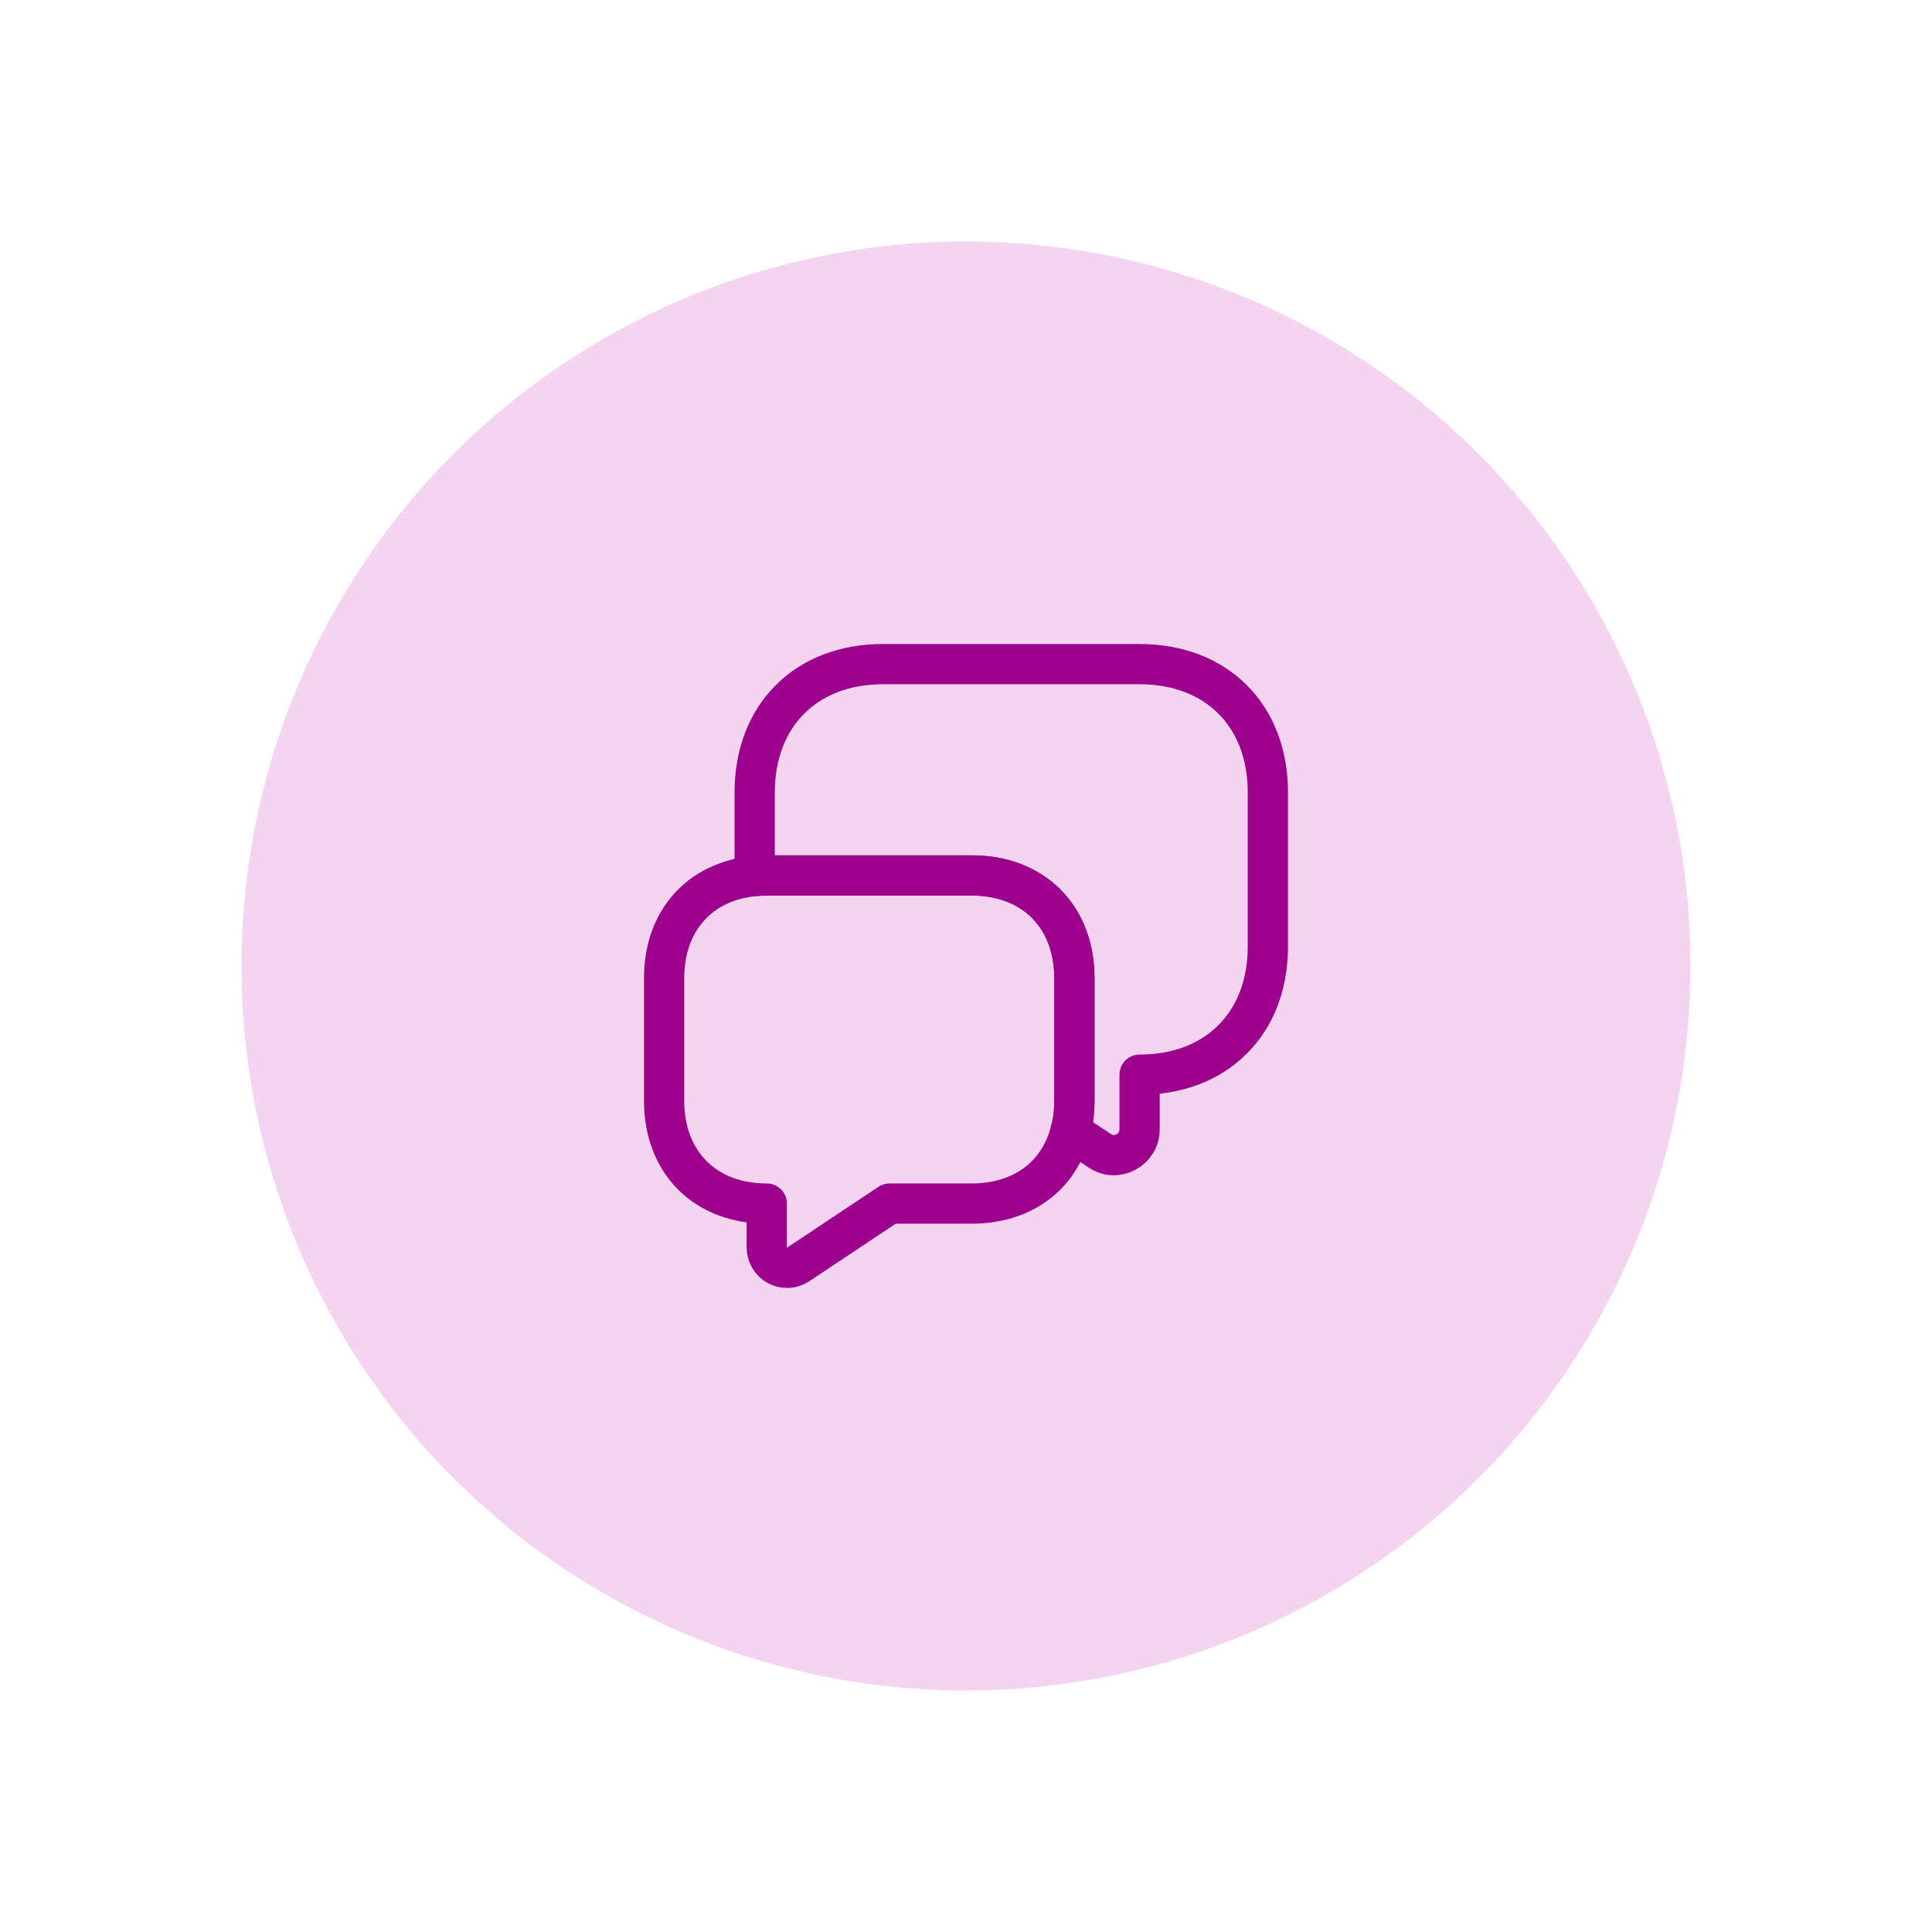 <svg width="64" height="64" viewBox="0 0 64 64" fill="none" xmlns="http://www.w3.org/2000/svg">
<circle opacity="0.2" cx="32" cy="32" r="24" fill="#CA2ABA"/>
<path d="M42 26.25V31.35C42 32.62 41.58 33.69 40.83 34.43C40.09 35.18 39.02 35.6 37.75 35.6V37.41C37.75 38.09 36.99 38.5 36.43 38.12L35.46 37.48C35.55 37.17 35.59 36.83 35.59 36.47V32.4C35.59 30.36 34.23 29 32.19 29H25.4C25.26 29 25.13 29.01 25 29.02V26.25C25 23.7 26.7 22 29.25 22H37.75C40.3 22 42 23.7 42 26.25Z" stroke="#9C008C" stroke-width="1.333" stroke-miterlimit="10" stroke-linecap="round" stroke-linejoin="round"/>
<path d="M35.59 32.4V36.47C35.59 36.83 35.55 37.17 35.46 37.48C35.09 38.95 33.87 39.87 32.19 39.87H29.47L26.45 41.88C26 42.19 25.4 41.86 25.4 41.32V39.87C24.38 39.87 23.53 39.53 22.94 38.94C22.34 38.34 22 37.49 22 36.47V32.4C22 30.5 23.18 29.19 25 29.02C25.13 29.01 25.26 29 25.4 29H32.19C34.23 29 35.59 30.36 35.59 32.4Z" stroke="#9C008C" stroke-width="1.333" stroke-miterlimit="10" stroke-linecap="round" stroke-linejoin="round"/>
</svg>
